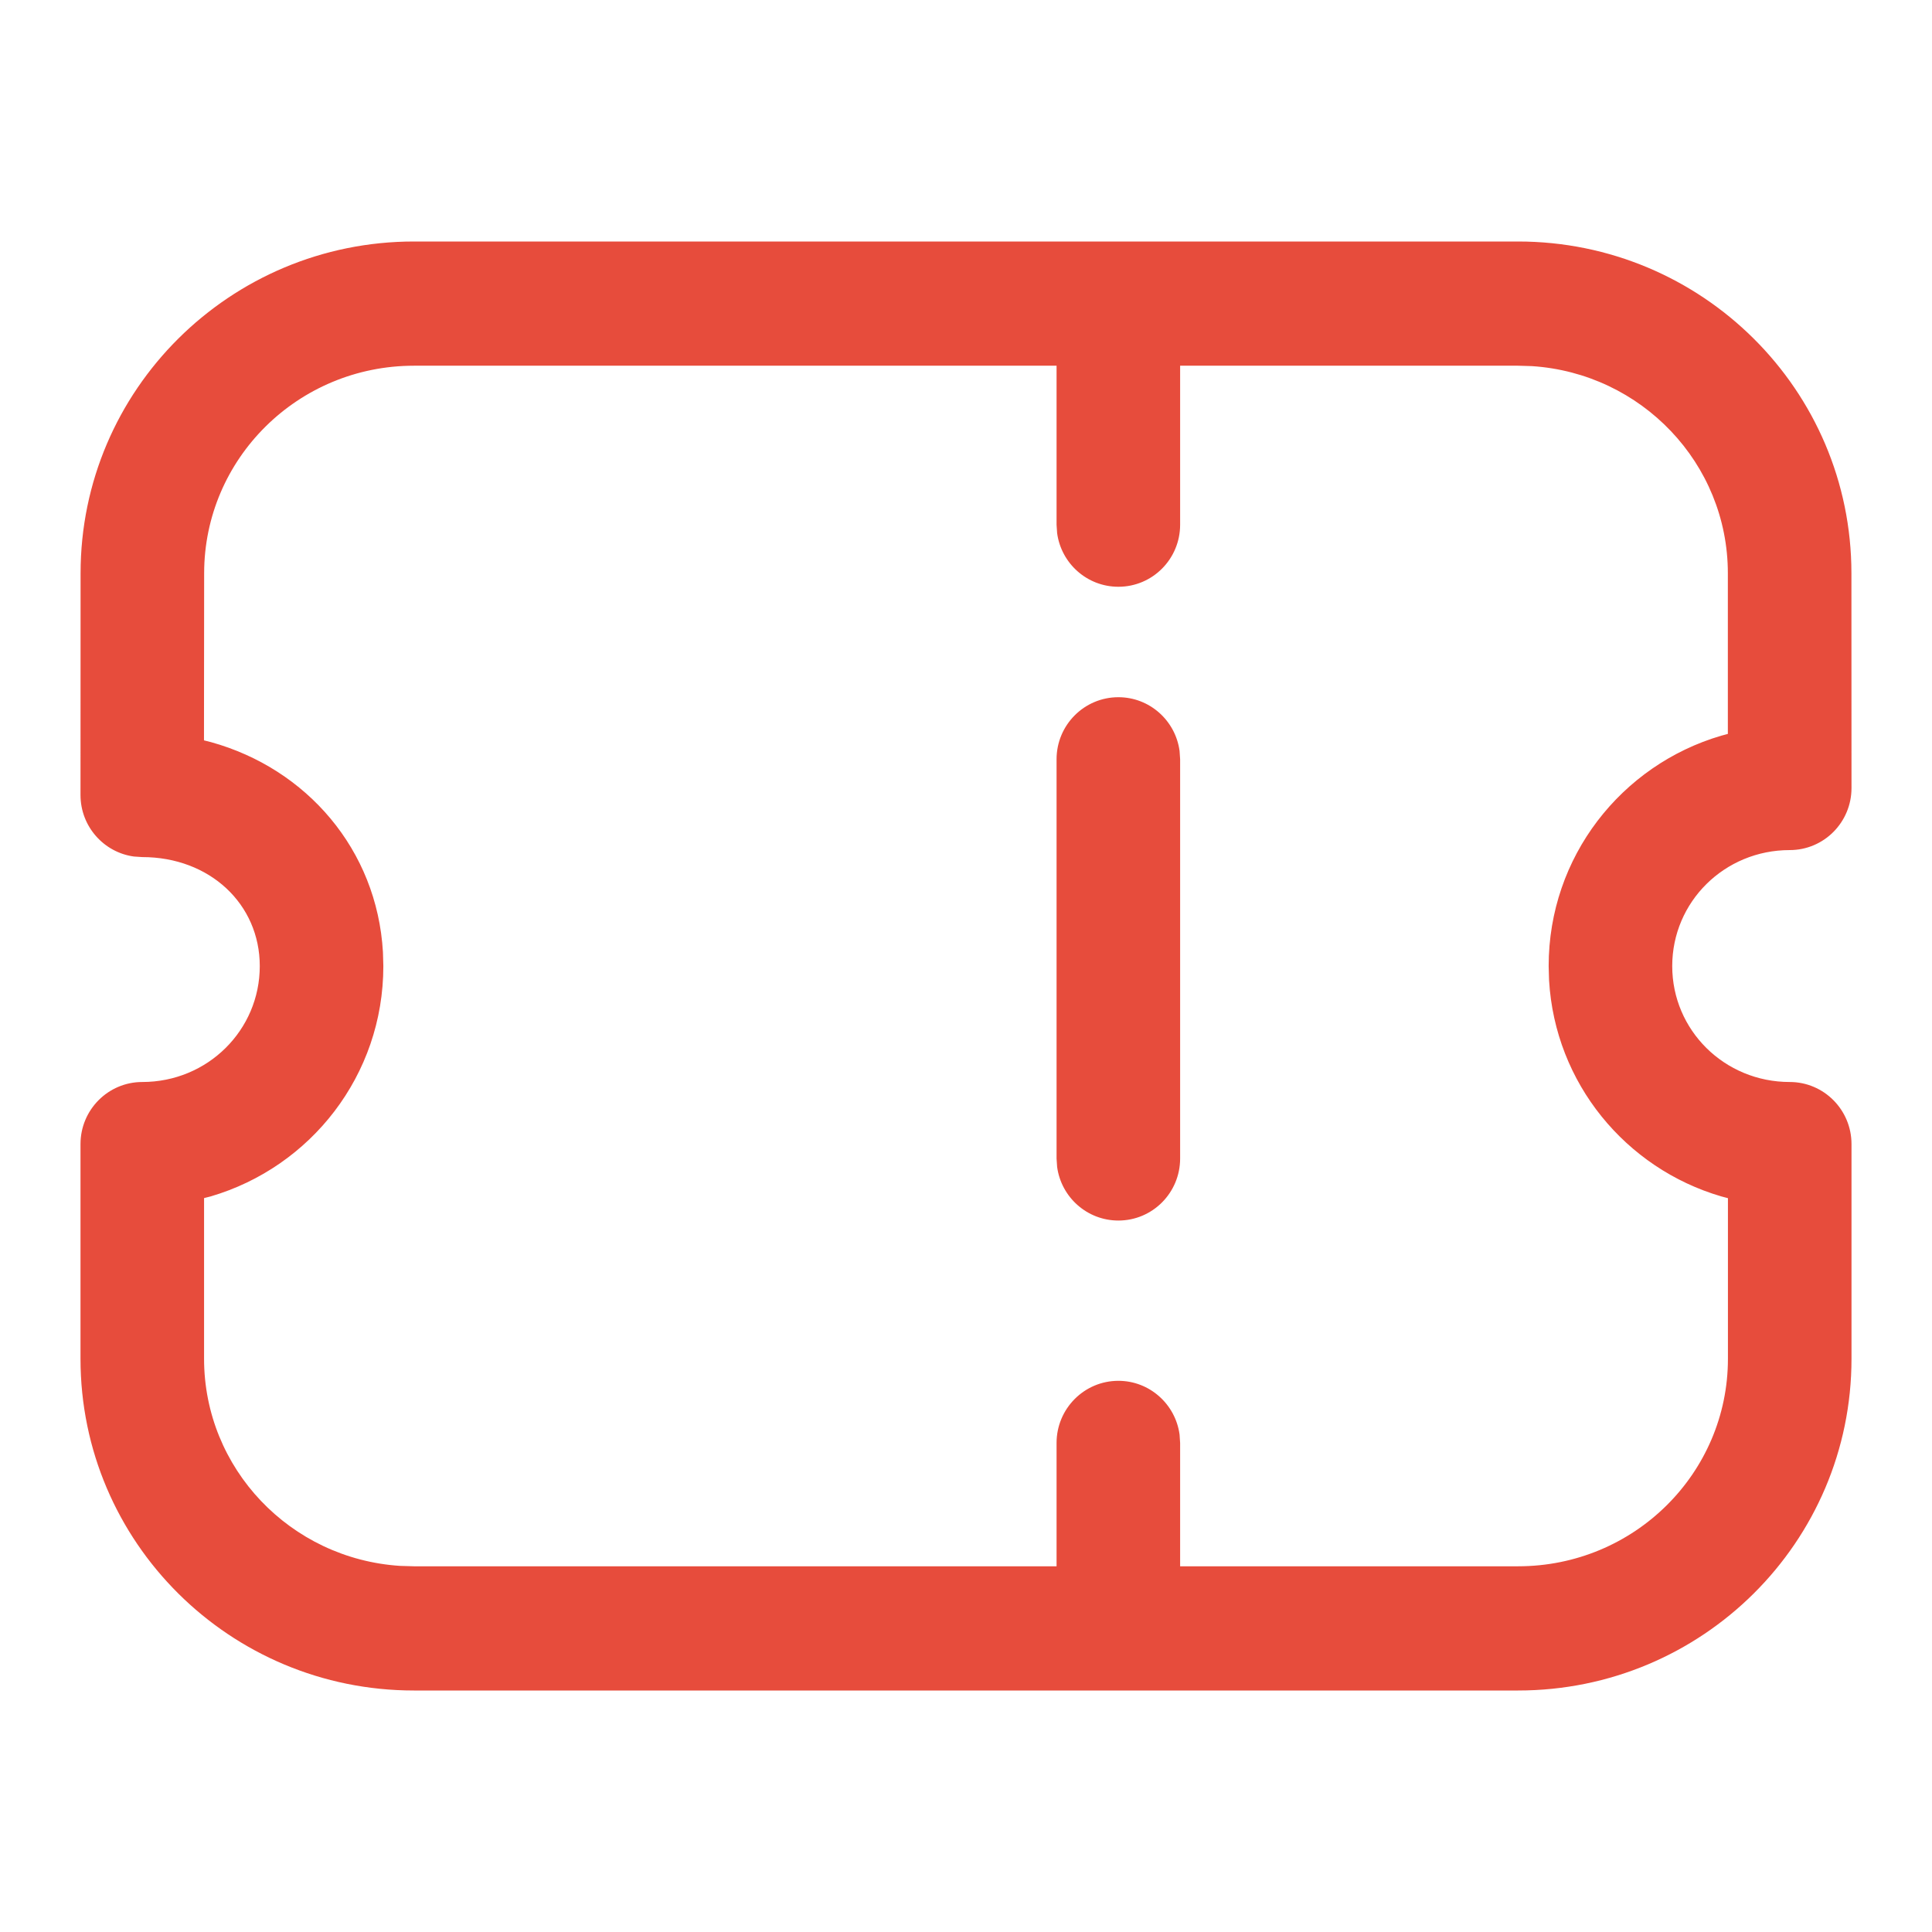 <svg width="24" height="24" viewBox="0 0 24 24" fill="none" xmlns="http://www.w3.org/2000/svg">
<path fill-rule="evenodd" clip-rule="evenodd" d="M18.857 3H5.143C2.858 3 1.001 4.843 1.001 7.121L1 9.876C1 10.266 1.289 10.589 1.663 10.64L1.767 10.647C2.606 10.647 3.227 11.231 3.227 12.001C3.227 12.797 2.579 13.441 1.767 13.441C1.344 13.441 1 13.786 1 14.212V16.879C1 19.158 2.856 21 5.142 21H18.858C21.144 21 23 19.158 23 16.879V14.212C23 13.786 22.656 13.441 22.233 13.441C21.421 13.441 20.773 12.797 20.773 12.001C20.773 11.204 21.421 10.56 22.233 10.56C22.657 10.56 23 10.215 23 9.789L22.999 7.121C22.999 4.843 21.142 3 18.857 3ZM18.857 4.543L19.029 4.548C20.39 4.636 21.464 5.756 21.464 7.121L21.464 9.117L21.382 9.139C20.142 9.503 19.238 10.643 19.238 12.001L19.243 12.177C19.317 13.456 20.195 14.514 21.382 14.862L21.465 14.884V16.879C21.465 18.301 20.301 19.457 18.858 19.457H14.66V17.925L14.653 17.82C14.602 17.444 14.281 17.153 13.893 17.153C13.469 17.153 13.125 17.499 13.125 17.925V19.457H5.142L4.97 19.452C3.608 19.364 2.535 18.244 2.535 16.879V14.883L2.618 14.862C3.858 14.498 4.762 13.359 4.762 12.001L4.757 11.826C4.683 10.556 3.81 9.549 2.621 9.219L2.534 9.197L2.536 7.122C2.536 5.699 3.701 4.543 5.143 4.543H13.125V6.518L13.132 6.623C13.183 6.999 13.504 7.289 13.893 7.289C14.317 7.289 14.66 6.944 14.66 6.518V4.543H18.857ZM13.893 8.661C14.281 8.661 14.602 8.951 14.653 9.328L14.66 9.432V14.391C14.66 14.817 14.317 15.162 13.893 15.162C13.504 15.162 13.183 14.872 13.132 14.496L13.125 14.391V9.432C13.125 9.006 13.469 8.661 13.893 8.661Z" fill="#E74C3C"/>
</svg>
